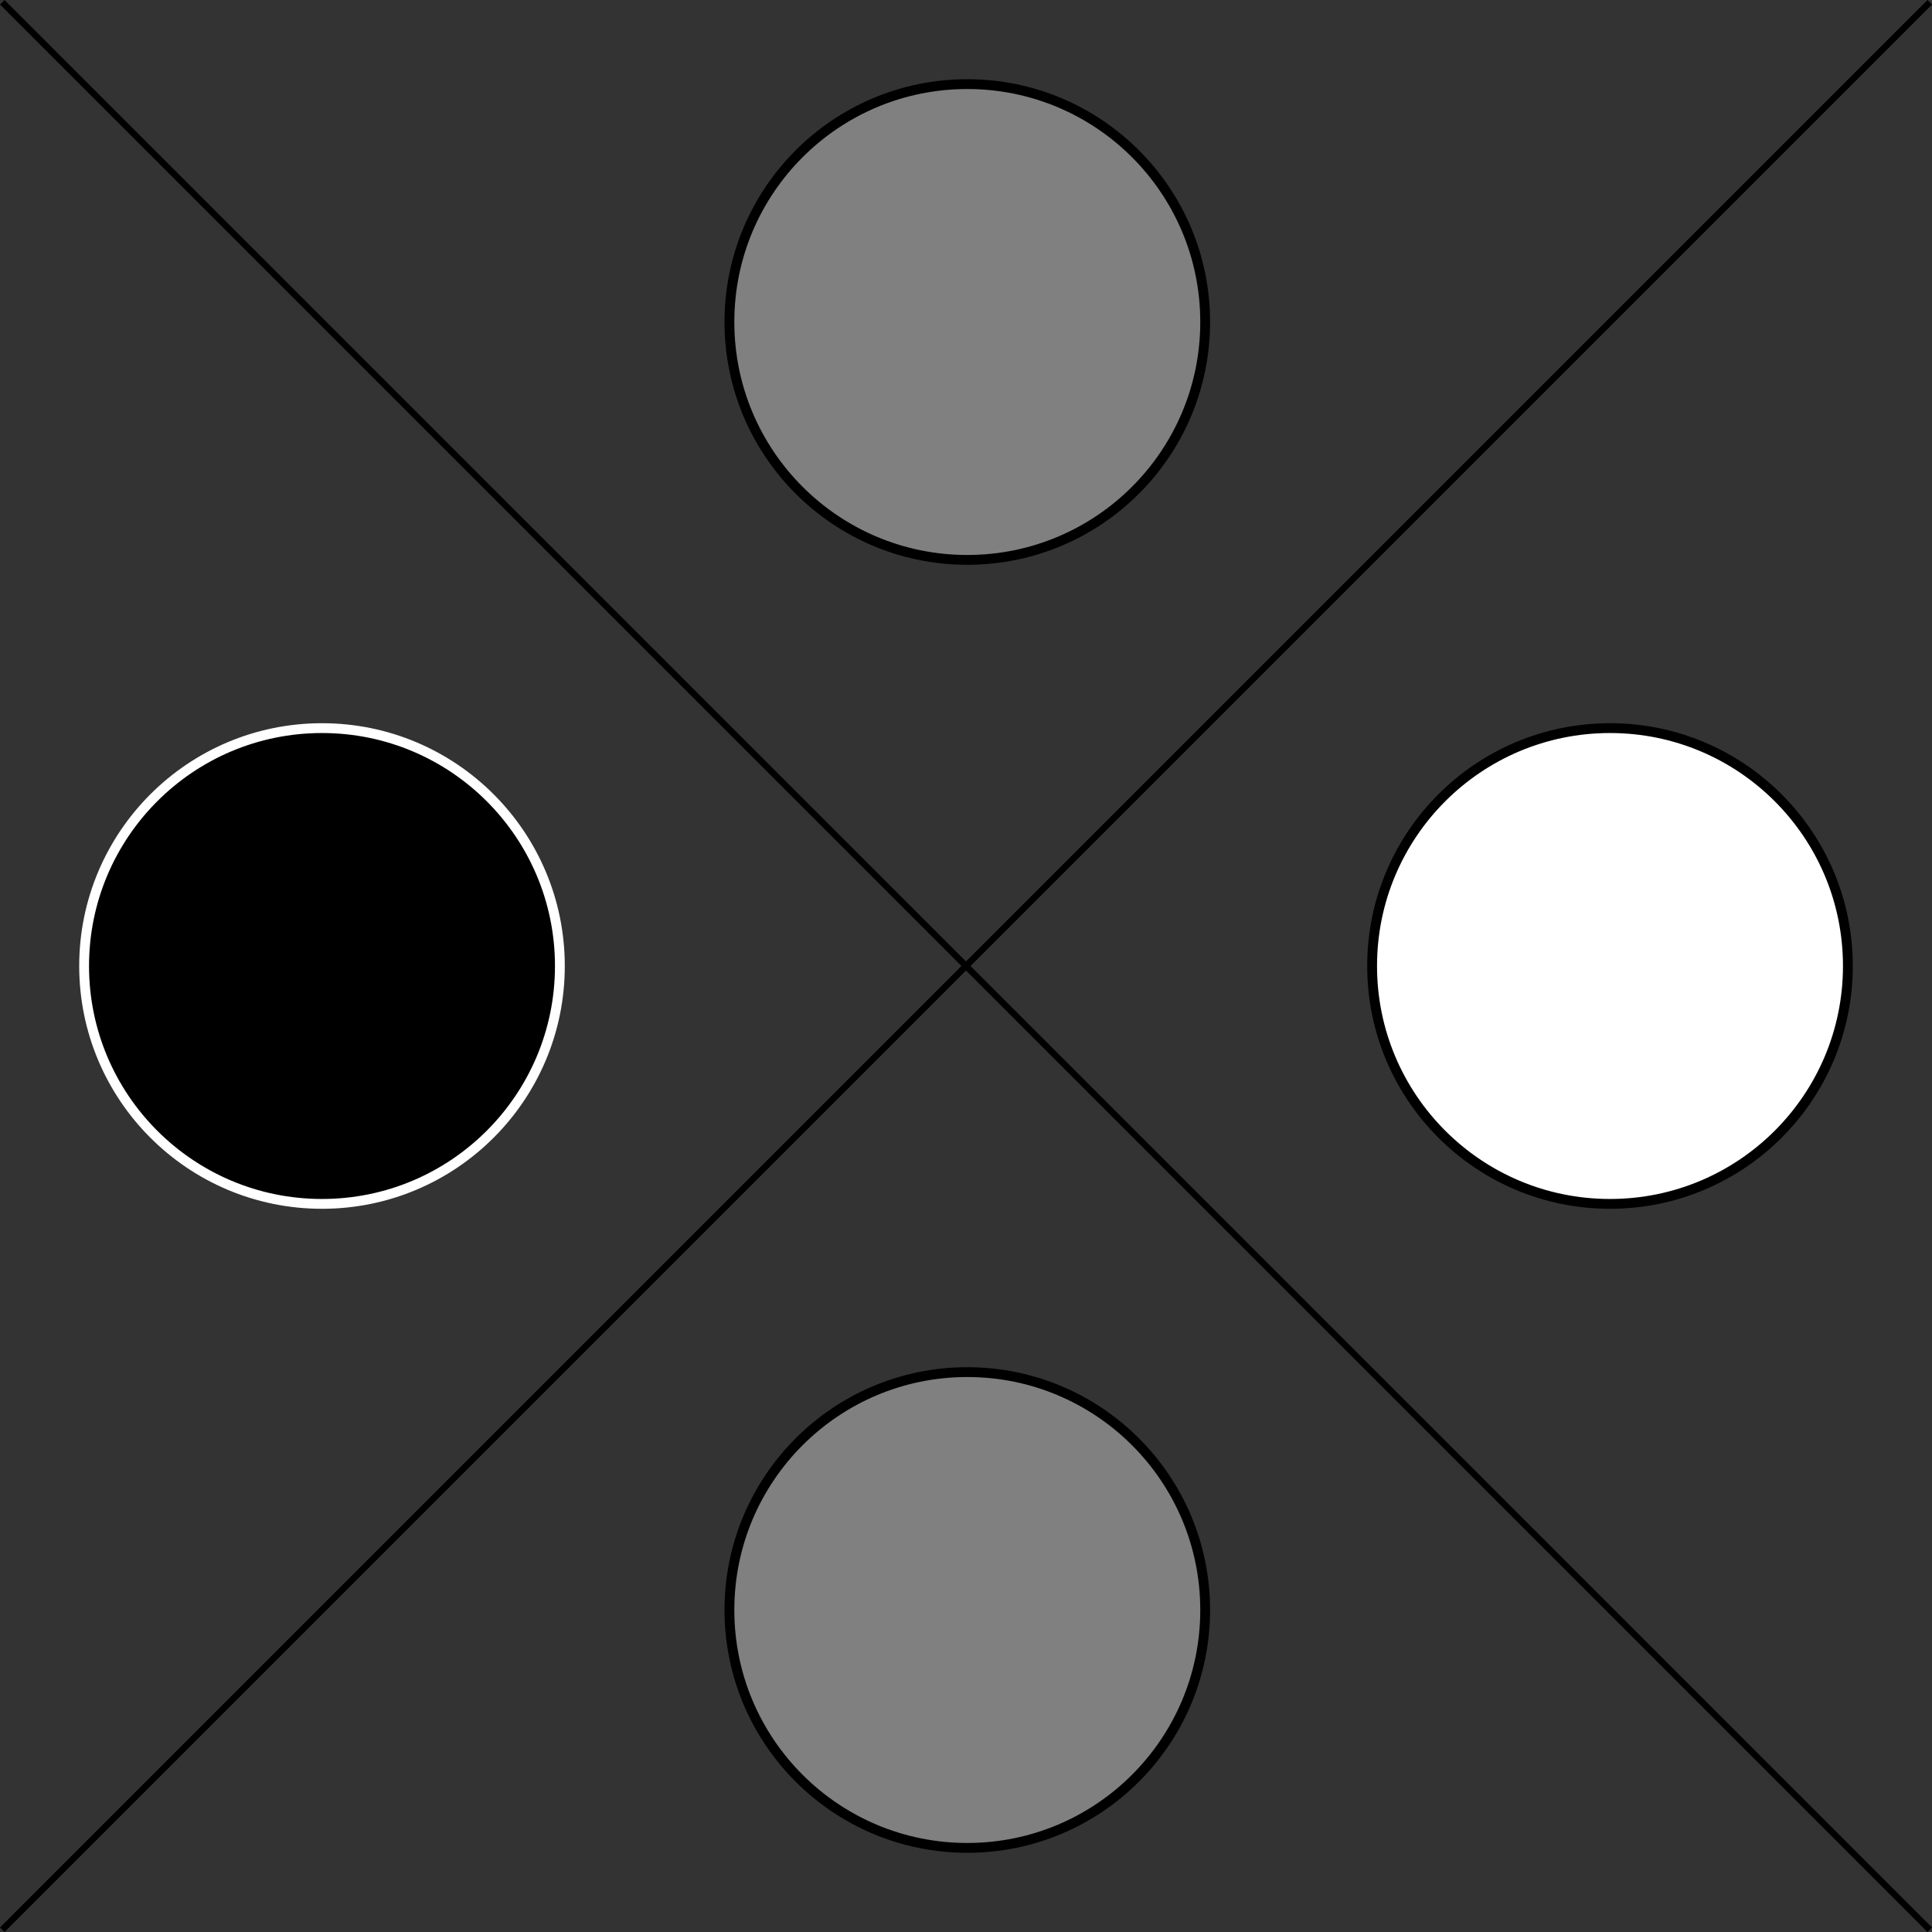 <?xml version="1.0" encoding="UTF-8" standalone="no"?>
<svg
   xmlns:dc="http://purl.org/dc/elements/1.1/"
   xmlns:cc="http://creativecommons.org/ns#"
   xmlns:rdf="http://www.w3.org/1999/02/22-rdf-syntax-ns#"
   xmlns:svg="http://www.w3.org/2000/svg"
   xmlns="http://www.w3.org/2000/svg"
   xmlns:sodipodi="http://sodipodi.sourceforge.net/DTD/sodipodi-0.dtd"
   xmlns:inkscape="http://www.inkscape.org/namespaces/inkscape"
   width="300mm"
   height="300mm"
   viewBox="0 0 300 300"
   version="1.1"
   id="svg61"
   inkscape:version="1.0.2 (e86c870879, 2021-01-15)"
   sodipodi:docname="dispenserOfDues.svg">
  <rect x="0" y="0" width="300" height="300" fill="#333333" stroke="none"/>
  <defs
     id="defs55" />
  <sodipodi:namedview
     id="base"
     pagecolor="#ffffff"
     bordercolor="#666666"
     borderopacity="1.0"
     inkscape:pageopacity="0.0"
     inkscape:pageshadow="2"
     inkscape:zoom="0.53033008"
     inkscape:cx="651.80823"
     inkscape:cy="653.36168"
     inkscape:document-units="mm"
     inkscape:current-layer="layer1"
     inkscape:document-rotation="0"
     showgrid="false"
     inkscape:window-width="1920"
     inkscape:window-height="1002"
     inkscape:window-x="-8"
     inkscape:window-y="-8"
     inkscape:window-maximized="1"
     inkscape:snap-global="true"
     showguides="true"
     inkscape:guide-bbox="true" />
  <g
     inkscape:label="Layer 1"
     inkscape:groupmode="layer"
     id="layer1">
    <path
       style="fill:none;stroke:#000000;stroke-width:0.997;stroke-linecap:butt;stroke-linejoin:miter;stroke-miterlimit:4;stroke-dasharray:none;stroke-opacity:1"
       d="M 0.352,0.352 C 299.399,299.399 299.648,299.648 299.648,299.648"
       id="path845" />
    <path
       style="fill:none;stroke:#000000;stroke-width:0.997;stroke-linecap:butt;stroke-linejoin:miter;stroke-miterlimit:4;stroke-dasharray:none;stroke-opacity:1"
       d="M 0.352,299.649 C 299.399,0.601 299.648,0.352 299.648,0.352"
       id="path845-5" />
    <ellipse
       style="fill:#000000;stroke:#ffffff;stroke-width:1.525;stroke-linecap:square;stroke-miterlimit:4;stroke-dasharray:none;stroke-opacity:1"
       id="path867"
       cx="50"
       cy="150"
       rx="36.938"
       ry="36.938" />
    <ellipse
       style="fill:#ffffff;stroke:#000000;stroke-width:1.525;stroke-linecap:square;stroke-miterlimit:4;stroke-dasharray:none;stroke-opacity:1;fill-opacity:1"
       id="path867-3"
       cx="250"
       cy="150"
       rx="36.938"
       ry="36.938" />
    <ellipse
       style="fill:#808080;fill-opacity:1;stroke:#000000;stroke-width:1.525;stroke-linecap:square;stroke-miterlimit:4;stroke-dasharray:none;stroke-opacity:1"
       id="path867-3-3"
       cx="150.201"
       cy="250"
       rx="36.938"
       ry="36.938" />
    <ellipse
       style="fill:#808080;fill-opacity:1;stroke:#000000;stroke-width:1.525;stroke-linecap:square;stroke-miterlimit:4;stroke-dasharray:none;stroke-opacity:1"
       id="path867-3-3-0"
       cx="150.201"
       cy="50"
       rx="36.938"
       ry="36.938" />
  </g>
  <g
     inkscape:groupmode="layer"
     id="layer3"
     inkscape:label="Layer 2"
     style="display:inline" />
  <g
     inkscape:groupmode="layer"
     id="layer2"
     inkscape:label="Layer 3" />
</svg>
